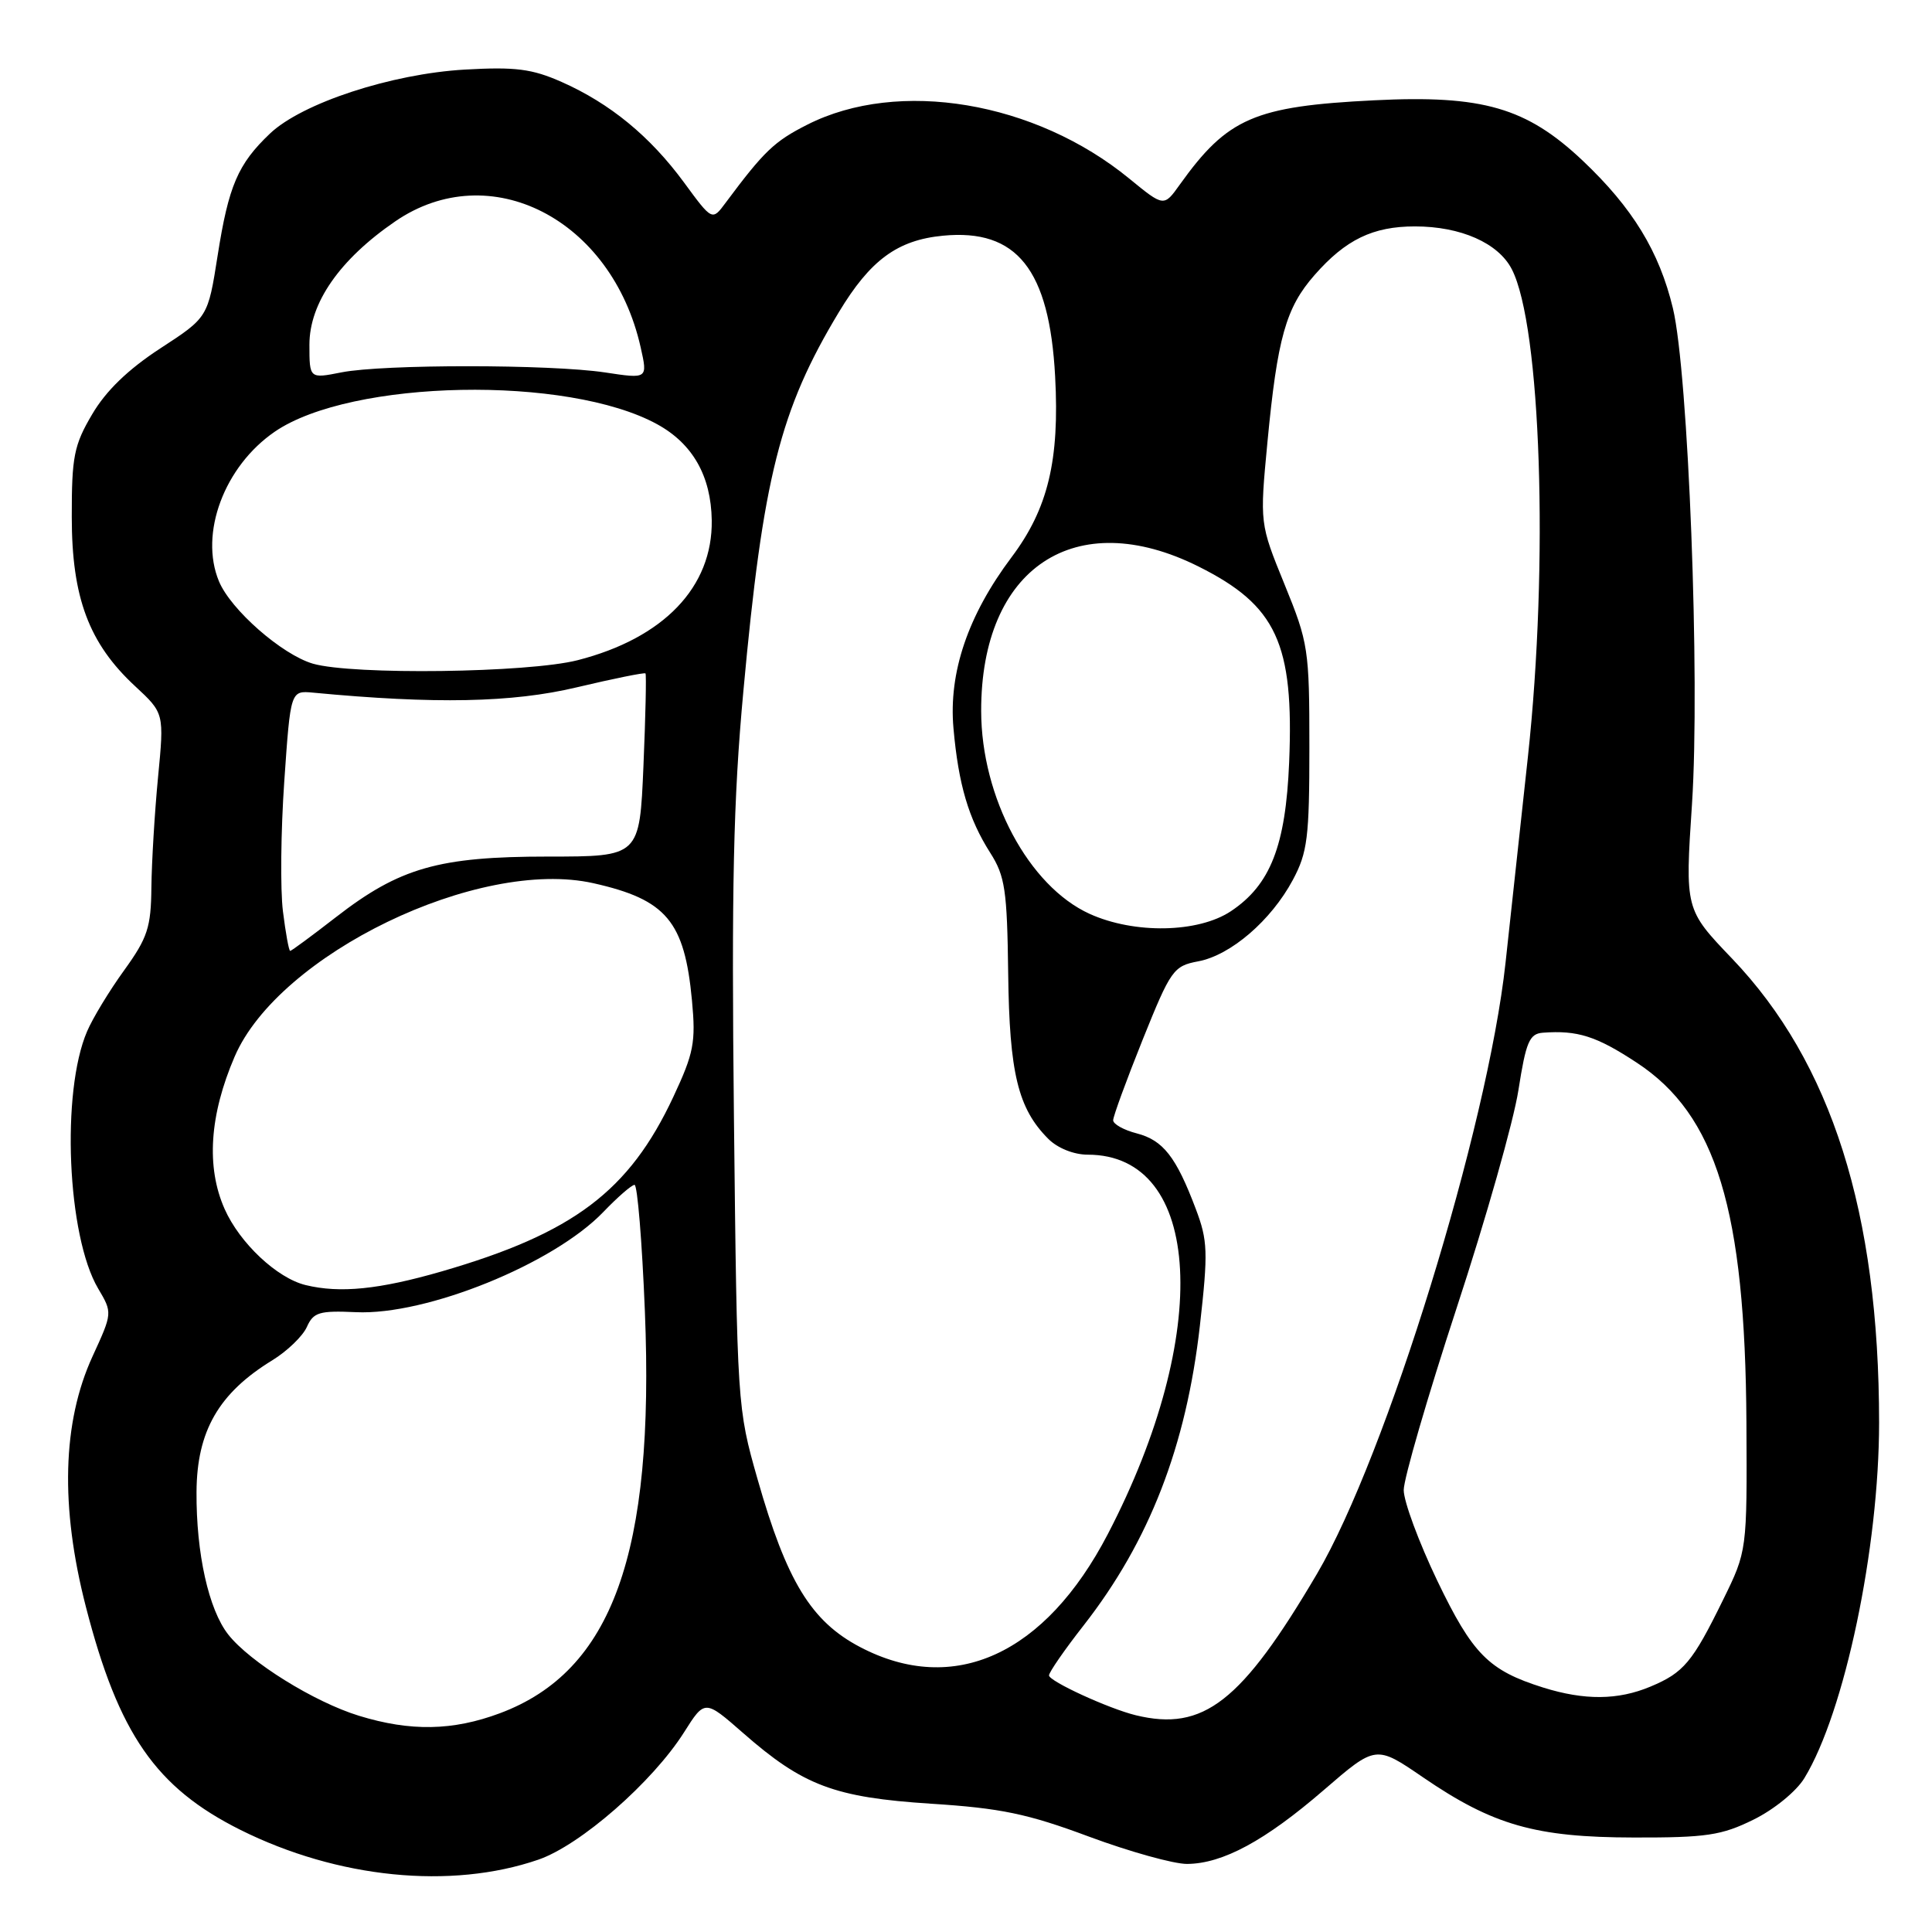 <?xml version="1.0" encoding="UTF-8" standalone="no"?>
<!DOCTYPE svg PUBLIC "-//W3C//DTD SVG 1.1//EN" "http://www.w3.org/Graphics/SVG/1.1/DTD/svg11.dtd" >
<svg xmlns="http://www.w3.org/2000/svg" xmlns:xlink="http://www.w3.org/1999/xlink" version="1.1" viewBox="0 0 256 256">
 <g >
 <path fill="currentColor"
d=" M 71.32 246.42 C 76.89 244.51 86.46 236.14 90.64 229.54 C 93.39 225.19 93.39 225.19 98.45 229.62 C 106.42 236.61 110.56 238.17 123.35 239.00 C 132.61 239.59 136.16 240.33 144.29 243.36 C 149.68 245.36 155.53 246.99 157.29 246.98 C 162.01 246.95 167.63 243.91 175.41 237.19 C 182.31 231.23 182.31 231.23 188.55 235.50 C 197.83 241.85 203.46 243.46 216.50 243.48 C 226.10 243.50 228.12 243.20 232.35 241.11 C 235.06 239.78 238.03 237.36 239.09 235.61 C 244.42 226.88 248.99 205.12 248.99 188.50 C 248.98 160.67 242.68 140.80 229.51 127.02 C 223.27 120.50 223.27 120.50 224.20 106.50 C 225.28 89.97 223.72 49.41 221.67 40.85 C 219.86 33.32 216.33 27.55 209.73 21.30 C 202.27 14.25 196.46 12.57 182.08 13.29 C 166.21 14.08 162.65 15.63 156.33 24.46 C 154.22 27.42 154.22 27.42 149.64 23.67 C 137.15 13.43 119.04 10.40 106.97 16.52 C 102.60 18.73 101.25 20.02 96.14 26.88 C 94.37 29.27 94.37 29.27 90.63 24.17 C 86.14 18.06 80.83 13.70 74.42 10.86 C 70.49 9.12 68.30 8.84 61.59 9.22 C 51.86 9.78 40.02 13.66 35.77 17.70 C 31.53 21.73 30.29 24.61 28.84 33.85 C 27.55 42.06 27.55 42.06 21.23 46.17 C 16.97 48.95 14.03 51.79 12.21 54.90 C 9.80 58.98 9.50 60.51 9.51 68.50 C 9.51 79.18 11.78 85.25 17.90 90.92 C 21.76 94.50 21.76 94.50 20.94 103.00 C 20.49 107.67 20.10 114.23 20.06 117.57 C 20.01 122.89 19.56 124.26 16.45 128.57 C 14.49 131.28 12.28 134.92 11.54 136.66 C 8.08 144.69 8.90 163.78 13.00 170.73 C 14.91 173.96 14.91 173.96 12.26 179.73 C 8.26 188.44 7.96 199.64 11.38 212.91 C 15.72 229.76 20.65 236.87 31.86 242.47 C 44.73 248.89 59.74 250.40 71.32 246.42 Z  M 47.57 227.35 C 41.64 225.53 33.11 220.23 30.24 216.58 C 27.65 213.28 25.99 205.84 26.04 197.70 C 26.08 189.63 28.98 184.59 36.09 180.24 C 38.06 179.03 40.12 177.04 40.66 175.83 C 41.53 173.88 42.31 173.65 47.16 173.87 C 56.48 174.31 73.34 167.48 79.95 160.59 C 81.84 158.62 83.70 157.00 84.08 157.00 C 84.46 157.00 85.08 164.54 85.45 173.75 C 86.75 205.85 81.13 221.44 66.25 227.01 C 60.01 229.34 54.41 229.45 47.57 227.35 Z  M 150.50 227.28 C 146.92 226.41 139.00 222.77 139.00 222.00 C 139.00 221.58 141.06 218.60 143.59 215.37 C 152.30 204.22 157.18 191.64 158.99 175.67 C 160.09 165.89 160.04 164.39 158.44 160.17 C 155.84 153.28 154.12 151.09 150.63 150.18 C 148.91 149.74 147.50 148.95 147.50 148.44 C 147.50 147.92 149.26 143.12 151.41 137.76 C 155.14 128.49 155.49 128.00 158.78 127.38 C 163.08 126.57 168.43 121.97 171.31 116.59 C 173.25 112.96 173.50 110.98 173.50 99.00 C 173.50 86.04 173.37 85.18 170.21 77.44 C 166.92 69.37 166.92 69.37 167.94 58.61 C 169.26 44.77 170.38 40.77 174.19 36.44 C 178.30 31.75 181.92 30.00 187.48 30.00 C 193.56 30.00 198.53 32.20 200.32 35.67 C 204.19 43.18 205.23 74.63 202.46 100.24 C 201.61 108.08 200.27 120.39 199.49 127.58 C 197.12 149.41 183.69 192.92 174.52 208.52 C 164.50 225.54 159.47 229.46 150.50 227.28 Z  M 204.48 223.61 C 197.25 221.34 195.13 219.20 190.44 209.44 C 188.00 204.34 186.00 198.95 186.00 197.44 C 186.00 195.94 189.16 185.07 193.02 173.29 C 196.89 161.51 200.57 148.53 201.20 144.44 C 202.20 138.05 202.65 136.98 204.43 136.84 C 209.04 136.50 211.51 137.28 216.88 140.81 C 227.42 147.73 231.25 160.31 231.41 188.50 C 231.50 205.50 231.50 205.50 228.31 212.00 C 224.25 220.28 223.10 221.64 218.68 223.49 C 214.38 225.29 209.96 225.32 204.48 223.61 Z  M 113.98 218.25 C 107.49 214.85 104.24 209.54 100.38 196.00 C 97.69 186.56 97.67 186.25 97.25 148.09 C 96.92 117.55 97.17 105.96 98.50 91.59 C 101.10 63.24 103.35 54.31 111.15 41.37 C 115.32 34.45 118.91 31.81 124.96 31.23 C 134.74 30.29 139.05 35.70 139.81 49.87 C 140.41 60.99 138.87 67.40 134.04 73.83 C 128.26 81.52 125.68 89.11 126.34 96.50 C 127.00 103.95 128.34 108.49 131.21 113.00 C 133.18 116.09 133.45 117.95 133.59 129.00 C 133.75 142.20 134.89 146.89 138.91 150.91 C 140.14 152.14 142.29 153.00 144.13 153.00 C 159.36 153.00 160.62 176.70 146.80 203.26 C 138.49 219.24 126.40 224.76 113.98 218.25 Z  M 40.50 170.28 C 36.71 169.36 31.76 164.71 29.76 160.19 C 27.30 154.64 27.76 147.76 31.09 140.01 C 36.93 126.43 63.43 113.62 78.63 117.03 C 88.30 119.20 90.71 122.07 91.69 132.57 C 92.21 138.13 91.93 139.54 89.22 145.34 C 83.37 157.84 75.98 163.41 58.52 168.47 C 50.25 170.86 45.05 171.39 40.50 170.28 Z  M 37.49 120.75 C 37.13 117.86 37.21 110.10 37.67 103.50 C 38.50 91.50 38.50 91.50 41.50 91.78 C 57.63 93.31 67.87 93.11 76.40 91.08 C 81.29 89.92 85.40 89.09 85.53 89.23 C 85.66 89.38 85.54 94.90 85.26 101.50 C 84.75 113.50 84.75 113.50 72.62 113.50 C 58.12 113.50 52.95 114.98 44.50 121.54 C 41.34 123.99 38.62 126.00 38.45 126.00 C 38.28 126.00 37.85 123.64 37.49 120.75 Z  M 144.38 121.09 C 136.31 117.42 130.03 105.67 130.01 94.22 C 129.98 75.21 142.49 66.91 158.82 75.07 C 169.14 80.23 171.47 85.25 170.82 101.00 C 170.36 112.07 168.34 117.25 163.10 120.74 C 158.77 123.62 150.31 123.78 144.38 121.09 Z  M 41.46 87.94 C 37.36 86.74 30.57 80.79 29.01 77.02 C 26.39 70.70 29.72 61.79 36.41 57.20 C 46.55 50.26 75.23 49.70 87.09 56.22 C 91.79 58.80 94.22 63.08 94.31 68.94 C 94.44 77.78 87.95 84.56 76.54 87.48 C 69.96 89.16 46.72 89.46 41.46 87.94 Z  M 41.00 45.67 C 41.00 40.15 45.01 34.38 52.36 29.34 C 64.90 20.73 81.07 29.02 84.89 46.02 C 85.83 50.21 85.83 50.21 80.17 49.35 C 72.90 48.26 50.78 48.25 45.25 49.34 C 41.00 50.18 41.00 50.18 41.00 45.67 Z "/>
</g>
</svg>